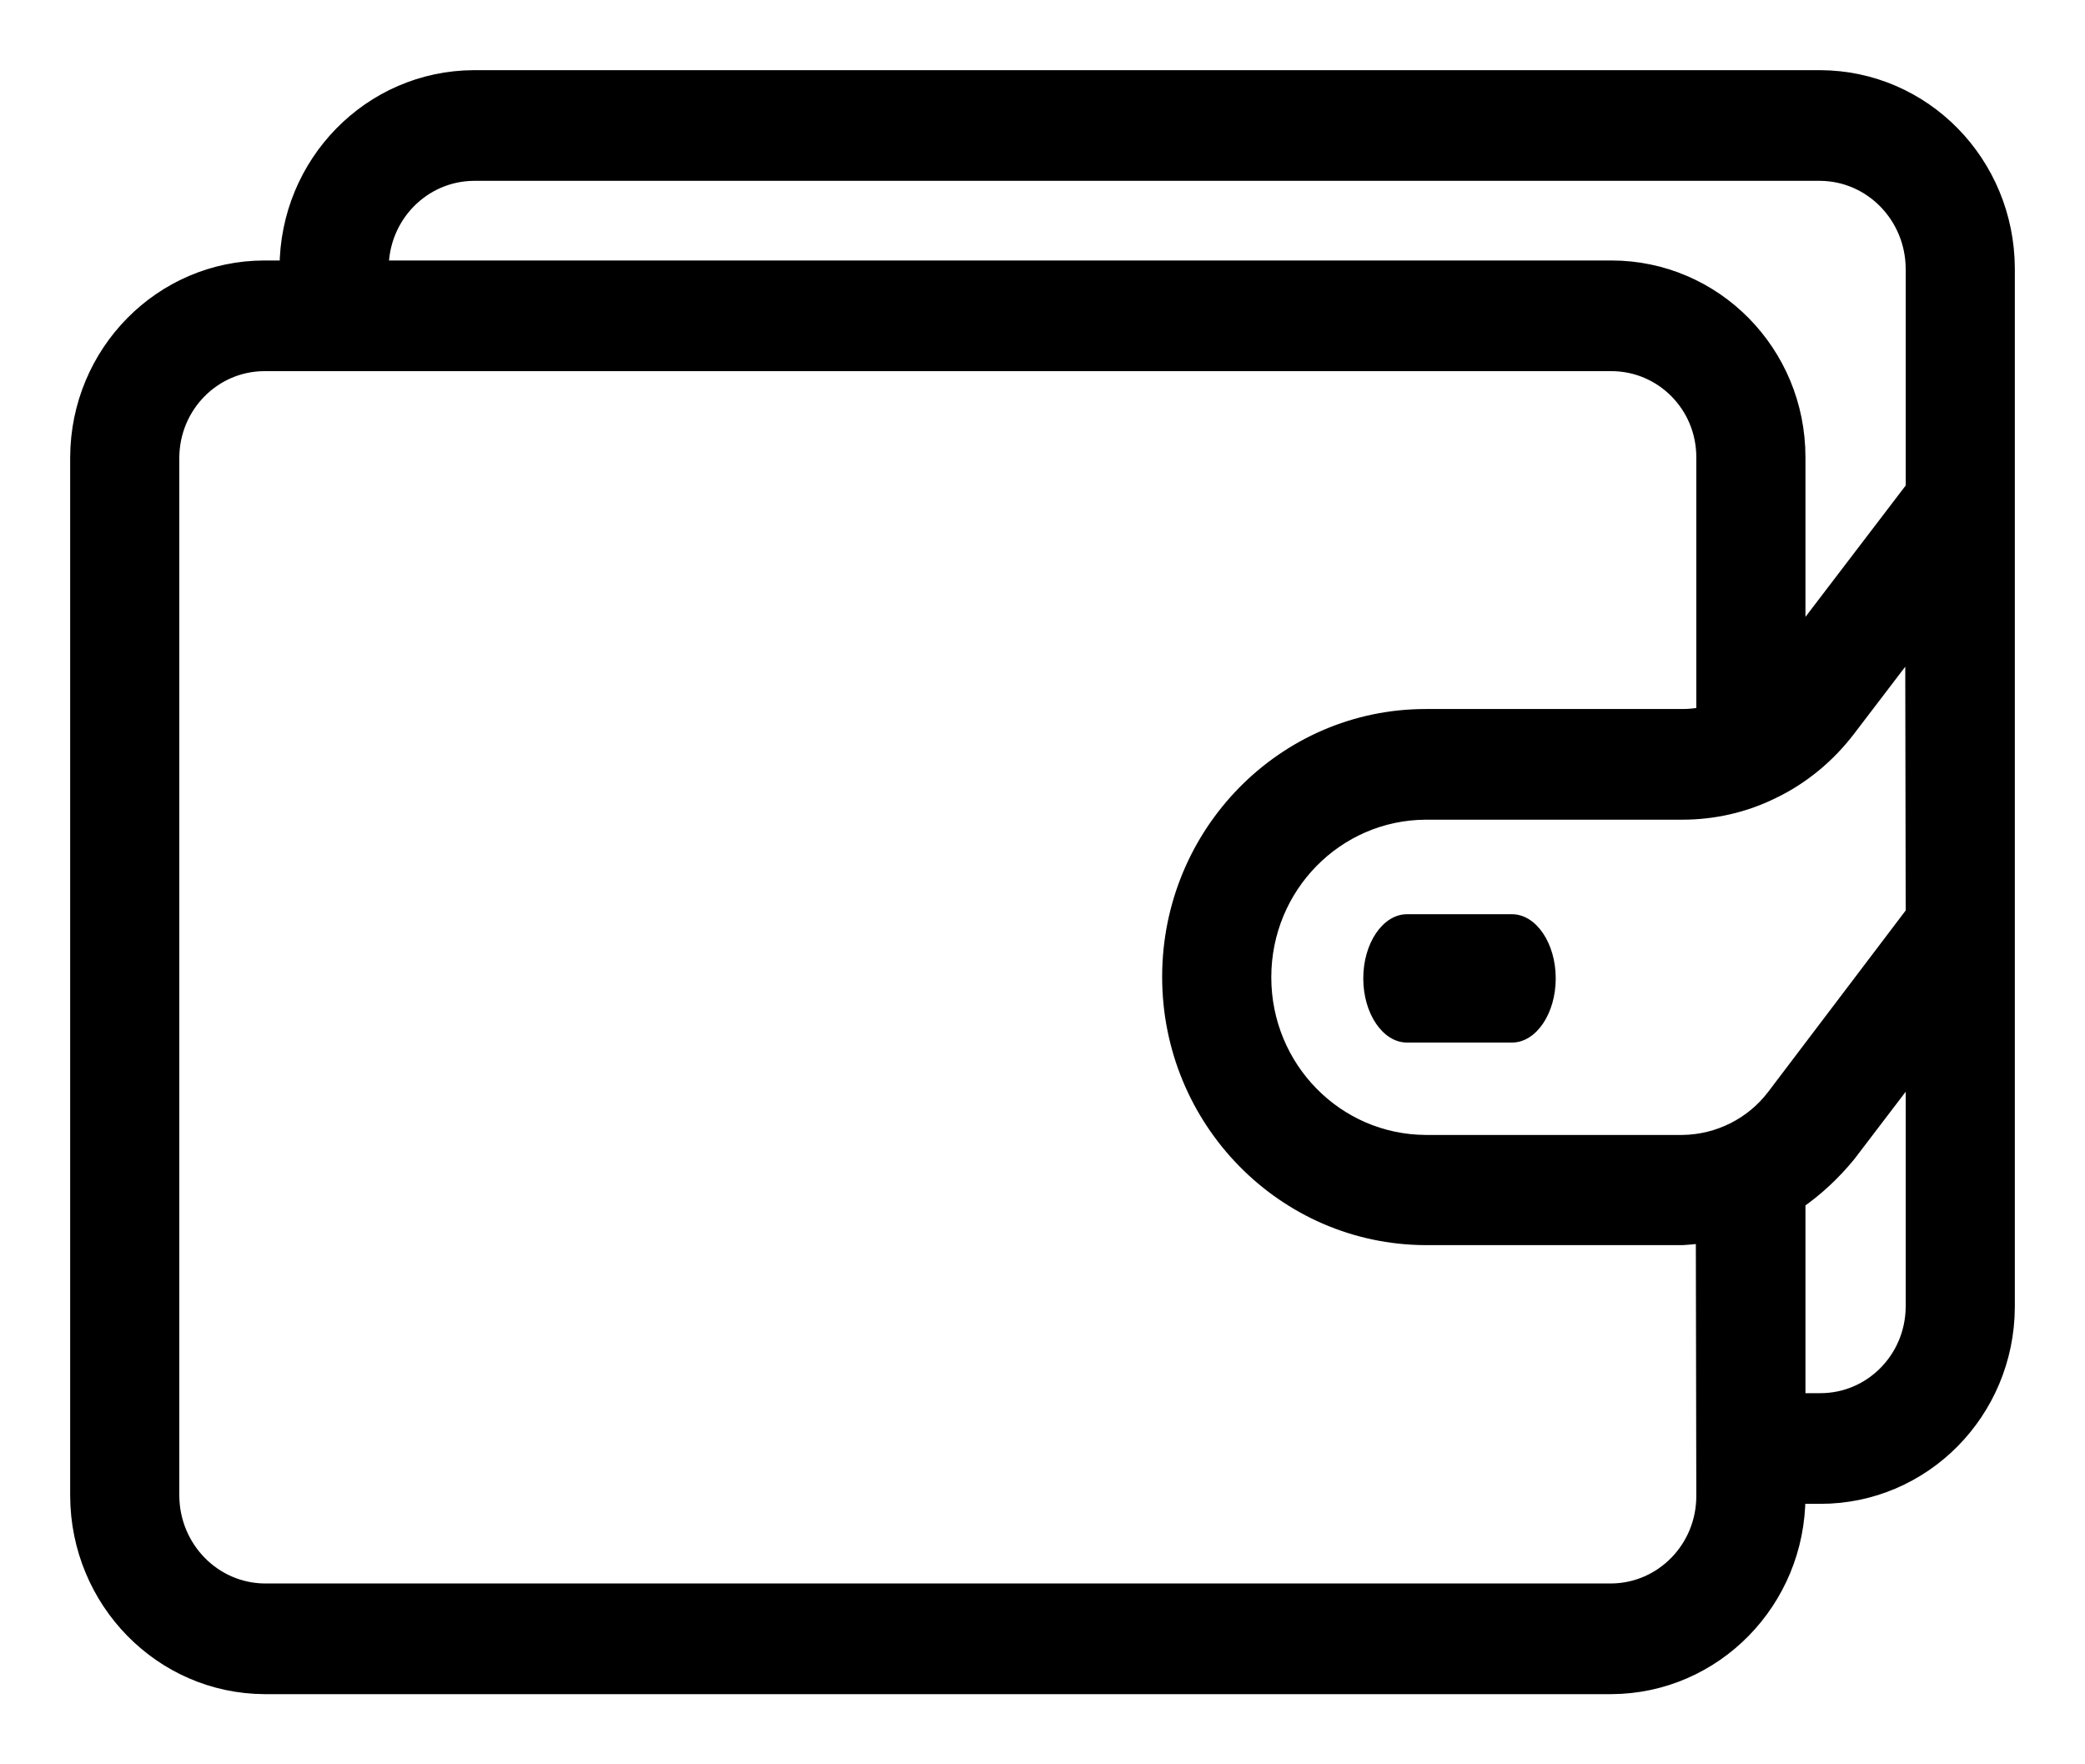 <?xml version="1.0" encoding="UTF-8"?>
<svg width="26px" height="22px" viewBox="0 0 26 22" version="1.1" xmlns="http://www.w3.org/2000/svg" xmlns:xlink="http://www.w3.org/1999/xlink">
    <!-- Generator: Sketch 64 (93537) - https://sketch.com -->
    <title>846204</title>
    <desc>Created with Sketch.</desc>
    <g id="Page-1" stroke="none" stroke-width="1" fill="none" fill-rule="evenodd">
        <g id="05-PAYOUT-TOKEN" transform="translate(-260, -661)" fill="#000000" fill-rule="nonzero">
            <g id="846204" transform="translate(261, 662)">
                <path d="M21.7,0 L4.906,0 C3.639,0.006 2.611,1.051 2.611,2.345 L2.611,2.373 L2.3,2.373 C1.033,2.373 0.006,3.412 0,4.701 L0,17.655 C0.006,18.944 1.028,19.994 2.3,20 L19.094,20 C20.361,19.994 21.389,18.949 21.389,17.655 L21.389,17.627 L21.7,17.627 C22.967,17.627 23.994,16.588 24,15.299 L24,2.345 C23.994,1.051 22.972,0.006 21.7,0 Z M19.094,18.87 L2.3,18.87 C1.644,18.864 1.117,18.322 1.111,17.655 L1.111,4.701 C1.117,4.04 1.644,3.503 2.3,3.503 L19.094,3.503 C19.744,3.503 20.278,4.034 20.278,4.701 L20.278,7.932 C20.178,7.955 20.078,7.966 19.983,7.966 L16.778,7.966 C15.033,7.966 13.617,9.407 13.617,11.181 C13.617,12.955 15.033,14.395 16.778,14.401 L19.978,14.401 C20.078,14.395 20.178,14.384 20.272,14.373 L20.278,17.655 C20.278,18.322 19.75,18.864 19.094,18.87 Z M22.889,15.299 C22.883,15.96 22.356,16.497 21.7,16.497 L21.389,16.497 L21.389,13.966 C21.628,13.802 21.844,13.599 22.028,13.373 L22.889,12.243 L22.889,15.299 Z M21.15,12.689 C20.872,13.056 20.439,13.271 19.983,13.277 L16.778,13.277 C15.644,13.271 14.728,12.339 14.728,11.186 C14.728,10.034 15.644,9.102 16.778,9.096 L19.978,9.096 C20.361,9.096 20.739,9.011 21.083,8.842 C21.45,8.667 21.772,8.401 22.022,8.073 L22.883,6.944 L22.889,10.395 L21.15,12.689 Z M22.889,5.096 L21.389,7.062 L21.389,4.701 C21.389,3.412 20.361,2.373 19.094,2.373 L3.722,2.373 L3.722,2.345 C3.722,1.678 4.25,1.136 4.906,1.13 L21.7,1.13 C22.356,1.136 22.883,1.678 22.889,2.345 L22.889,5.096 Z" id="Shape" stroke="#000000" stroke-width="0.25"></path>
                <path d="M17.855,10.4 L16.545,10.4 C16.245,10.4 16,10.76 16,11.2 C16,11.64 16.245,12 16.545,12 L17.855,12 C18.155,12 18.4,11.64 18.4,11.2 C18.4,10.76 18.155,10.4 17.855,10.4 Z" id="Path"></path>
            </g>
        </g>
    </g>
</svg>